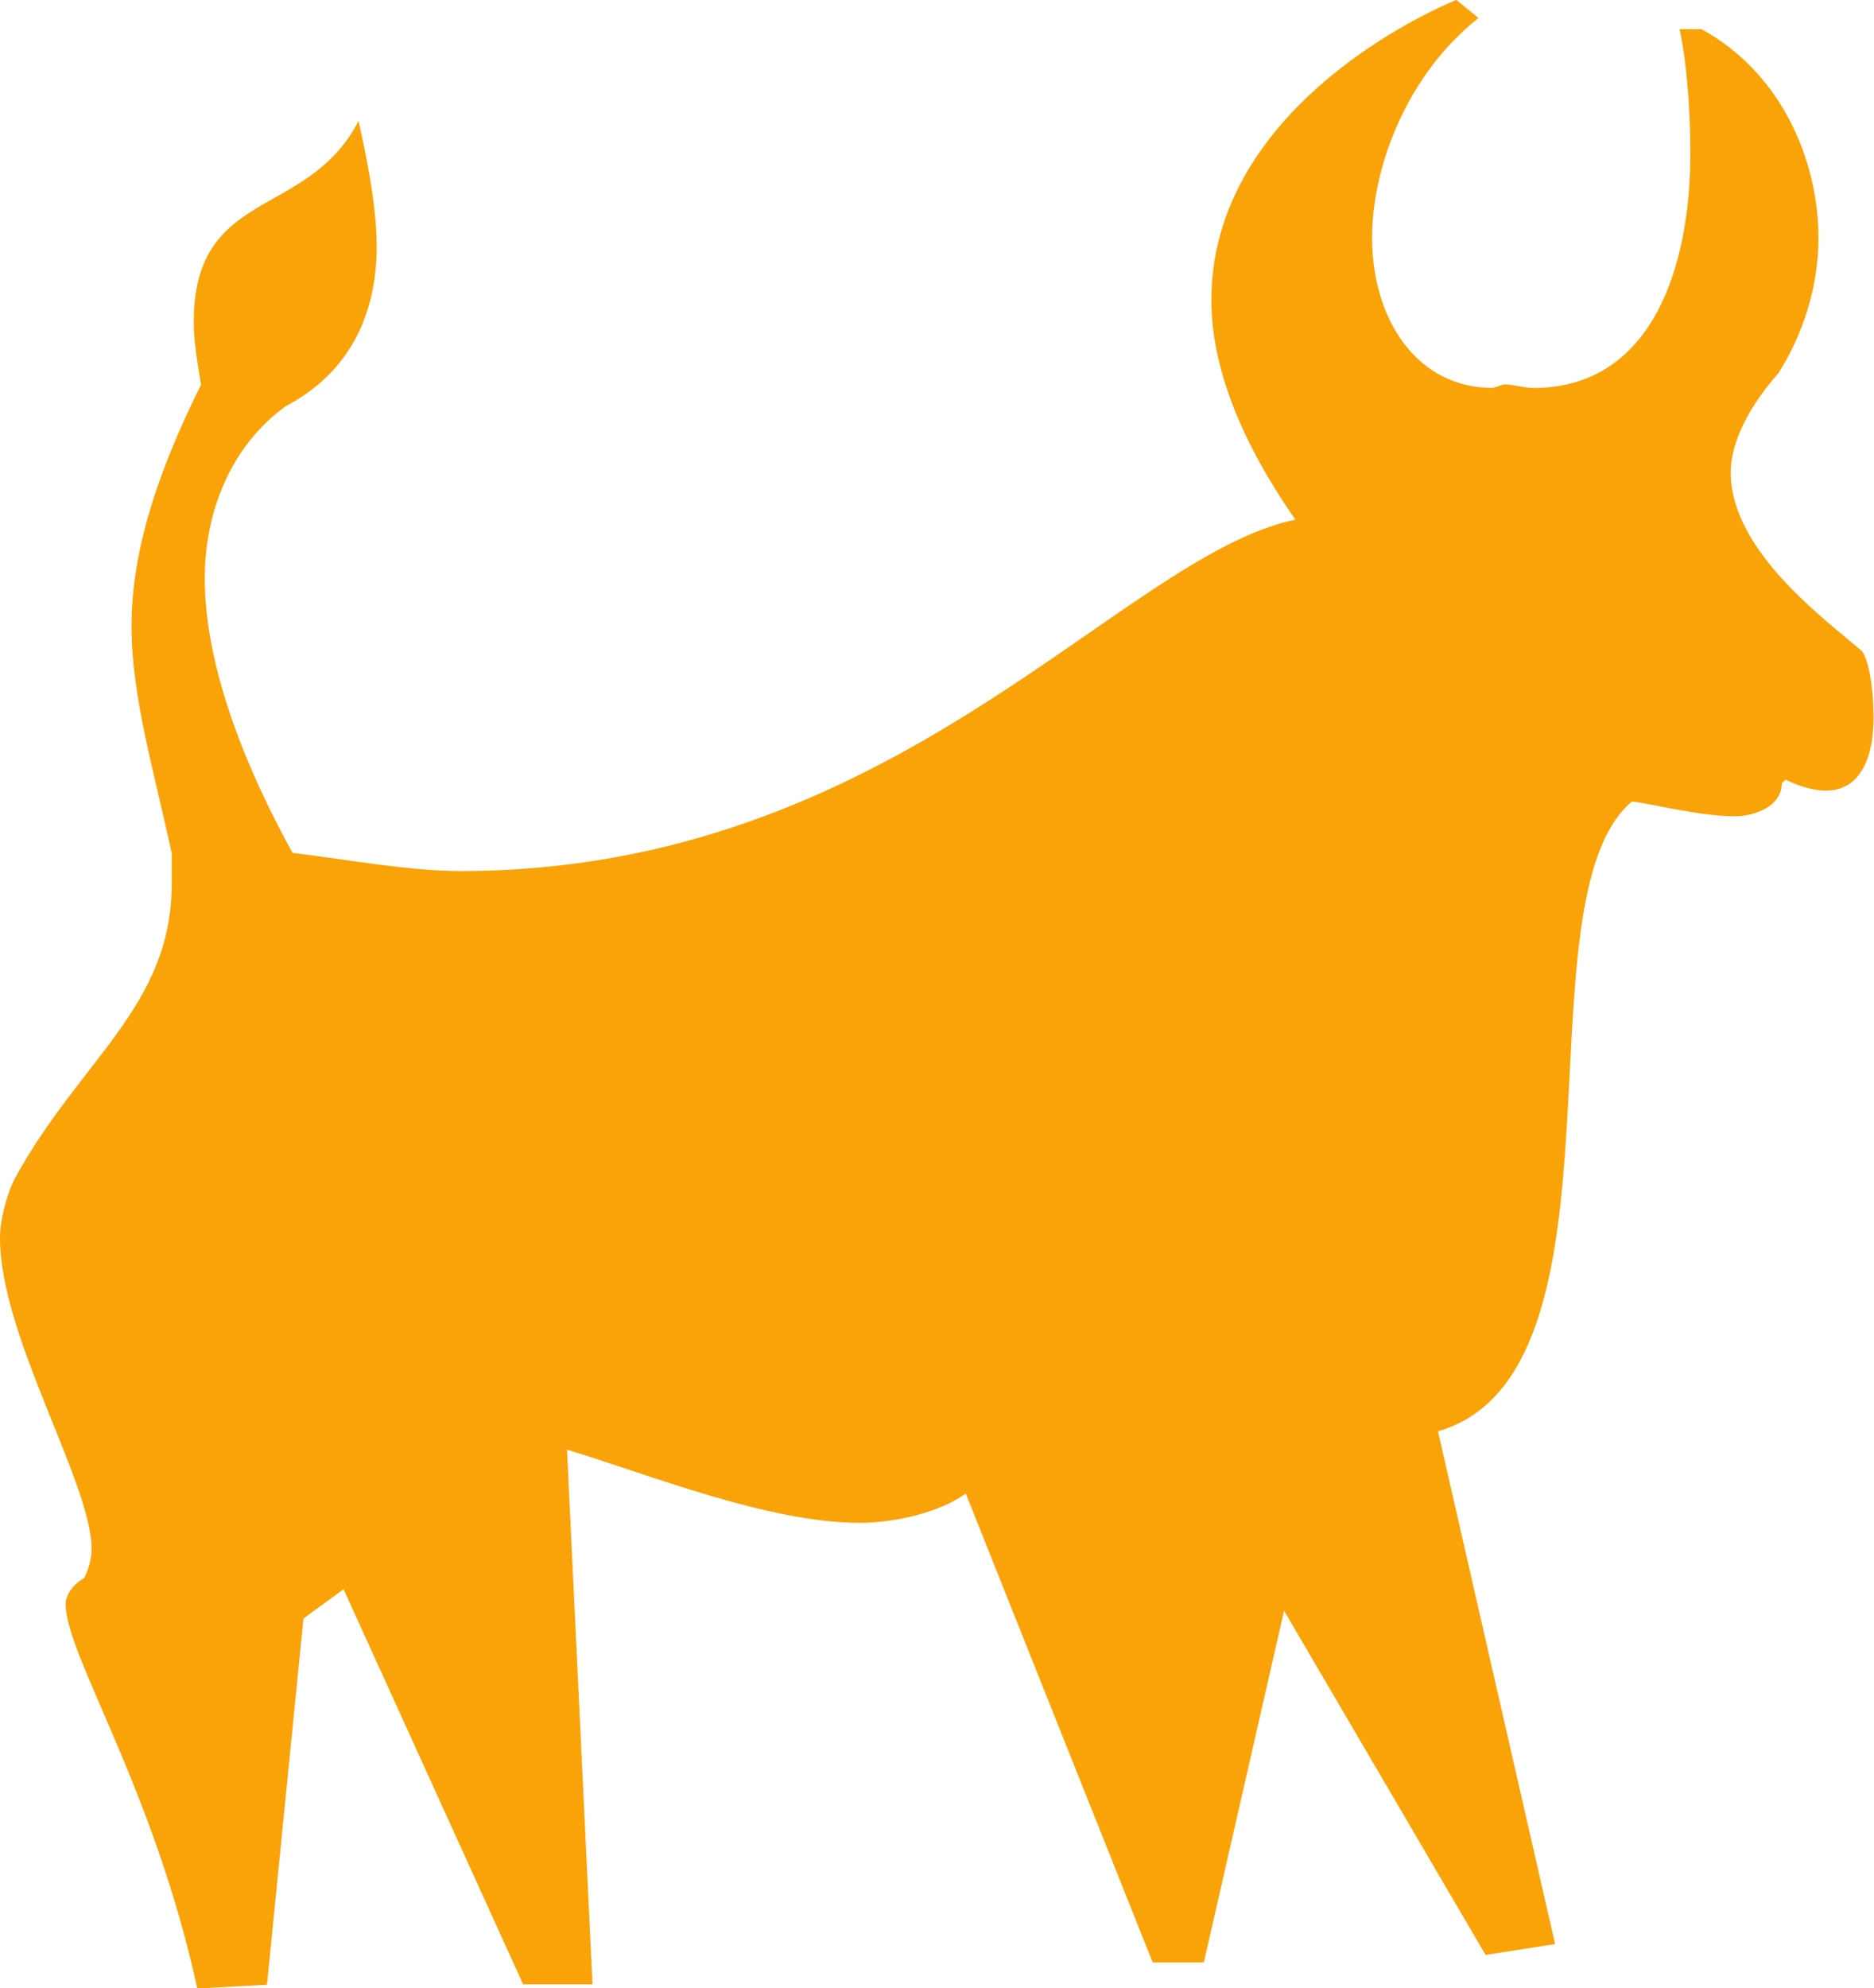 <svg xmlns="http://www.w3.org/2000/svg" width="39.708" height="42.11" viewBox="0 0 39.708 42.11"><path fill="#faa308" d="M7.983 5.196c0 1.32-.464 2.637-1.938 3.413-1.164.85-1.706 2.244-1.706 3.64 0 2.015 1.002 4.264 1.86 5.815 1.24.154 2.48.385 3.562.385 9.23 0 13.964-6.666 17.687-7.443-1.24-1.78-1.78-3.33-1.78-4.65 0-3.642 3.72-5.74 5.19-6.358l.47.383c-1.48 1.166-2.255 3.104-2.255 4.656 0 1.705.93 3.18 2.56 3.18l.235-.077c.156 0 .466.078.617.078 2.56 0 3.332-2.633 3.332-4.964 0-.93-.076-1.94-.23-2.637h.464c1.703.93 2.48 2.792 2.48 4.42 0 1.005-.31 2.02-.85 2.87-.625.7-1.01 1.474-1.01 2.094 0 1.705 2.094 3.18 2.79 3.8.156.233.238.853.238 1.395 0 .774-.237 1.55-1.012 1.55-.23 0-.542-.077-.852-.233l-.08.078c0 .466-.54.698-1.005.698-.777 0-1.94-.31-2.175-.31-2.48 2.093.16 12.096-4.106 13.337l2.482 10.86-1.473.23-4.27-7.29-1.7 7.448h-1.084l-3.96-9.93c-.542.39-1.475.62-2.245.62-1.936 0-4.42-1.007-6.205-1.55l.54 11.324h-1.47L7.28 33.66l-.85.62-.773 7.757-1.476.08c-.93-4.265-2.79-7.06-2.79-8.146 0-.234.23-.465.39-.543.08-.152.16-.386.16-.62C1.94 31.41 0 28.31 0 26.217c0-.388.15-.93.305-1.24 1.397-2.56 3.335-3.646 3.335-6.28v-.62c-.387-1.786-.853-3.337-.853-4.81 0-1.473.466-3.1 1.473-5.118-.077-.467-.155-.93-.155-1.32 0-2.87 2.408-2.17 3.493-4.267.154.695.383 1.784.383 2.636"/></svg>